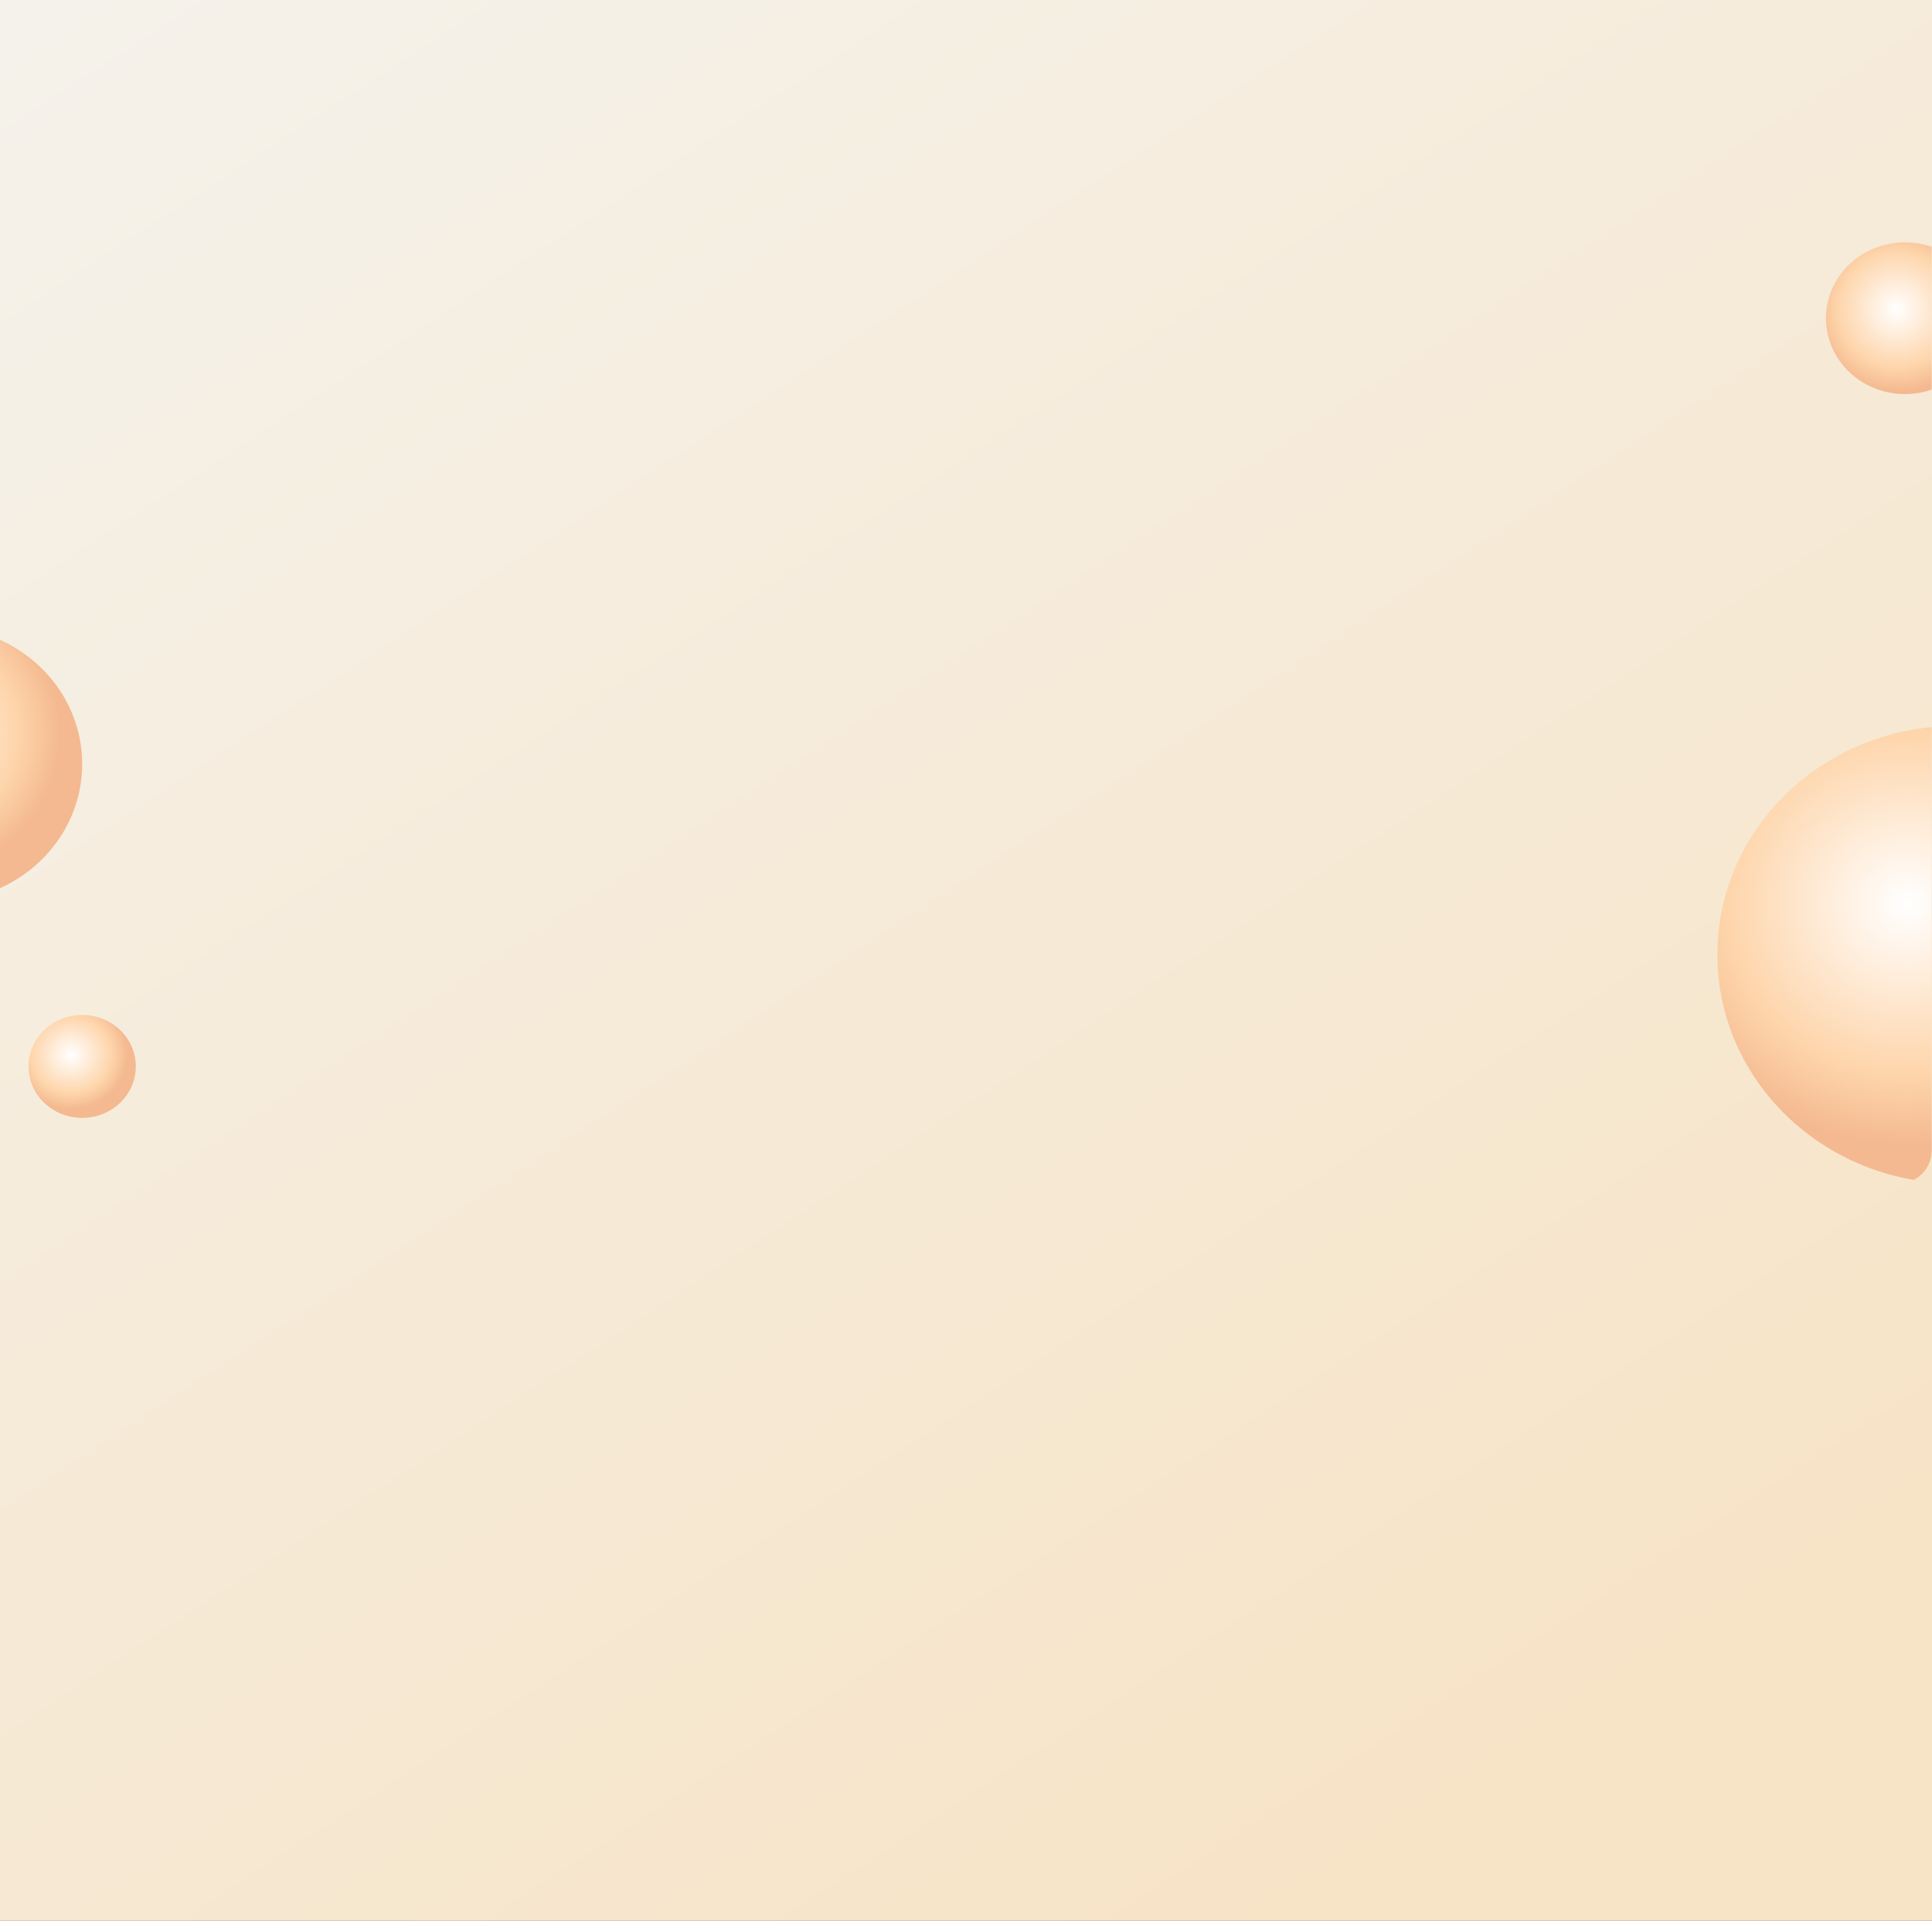 <svg xmlns="http://www.w3.org/2000/svg" xmlns:xlink="http://www.w3.org/1999/xlink" width="1586" height="1577" viewBox="0 0 1586 1577">
  <rect x="0" y="0" width="1586" height="1577" fill="#333333" stroke="none"/>
  <defs>
    <linearGradient id="linear-gradient" x1="0.115" y1="-0.047" x2="0.79" y2="0.986" gradientUnits="objectBoundingBox">
      <stop offset="0" stop-color="#f5f2eb"/>
      <stop offset="1" stop-color="#f7e3c5"/>
    </linearGradient>
    <clipPath id="clip-path">
      <rect id="Rectangle_33" data-name="Rectangle 33" width="1585.747" height="971.185" rx="26.979" fill="none"/>
    </clipPath>
    <radialGradient id="radial-gradient" cx="0.494" cy="0.347" r="0.528" gradientTransform="matrix(0.757, 0.653, -0.653, 0.757, 0.35, -0.164)" gradientUnits="objectBoundingBox">
      <stop offset="0" stop-color="#fff"/>
      <stop offset="0.713" stop-color="#fed5ab"/>
      <stop offset="1" stop-color="#f4b990"/>
    </radialGradient>
    <radialGradient id="radial-gradient-2" cx="0.396" cy="0.388" r="0.528" gradientTransform="translate(0)" xlink:href="#radial-gradient"/>
    <radialGradient id="radial-gradient-3" cx="0.396" cy="0.388" r="0.528" gradientTransform="translate(0)" xlink:href="#radial-gradient"/>
    <radialGradient id="radial-gradient-4" cx="0.396" cy="0.388" r="0.528" gradientTransform="matrix(1, 0, 0, 1, 0, 0)" xlink:href="#radial-gradient"/>
  </defs>
  <g id="Group_143" data-name="Group 143" transform="translate(-333.999 -107)">
    <rect id="Rectangle_32" data-name="Rectangle 32" width="1586" height="1577" transform="translate(334 107)" fill="url(#linear-gradient)"/>
    <g id="Group_95" data-name="Group 95" transform="translate(246.314 40.801)">
      <g id="Group_94" data-name="Group 94" transform="translate(87.685 66.607)" clip-path="url(#clip-path)">
        <path id="Path_94" data-name="Path 94" d="M63.781,1.3c35.225.716,64.361,29.679,65.077,64.692s-27.26,62.817-62.485,62.1S2.011,98.41,1.3,63.4,28.556.58,63.781,1.3Z" transform="translate(1472.301 254.375) rotate(-40.781)" fill="url(#radial-gradient)"/>
        <ellipse id="Ellipse_19" data-name="Ellipse 19" cx="44.036" cy="42.258" rx="44.036" ry="42.258" transform="translate(23.417 832.863)" fill="url(#radial-gradient-2)"/>
        <ellipse id="Ellipse_20" data-name="Ellipse 20" cx="117.377" cy="112.639" rx="117.377" ry="112.639" transform="translate(-167.301 514.186)" fill="url(#radial-gradient-3)"/>
        <ellipse id="Ellipse_21" data-name="Ellipse 21" cx="195.706" cy="187.807" rx="195.706" ry="187.807" transform="translate(1409.85 595.572)" fill="url(#radial-gradient-4)"/>
        <ellipse id="Ellipse_22" data-name="Ellipse 22" cx="111.219" cy="106.73" rx="111.219" ry="106.73" transform="translate(308.992 -76.548)" opacity="0.3" fill="url(#radial-gradient-4)"/>
      </g>
    </g>
  </g>
</svg>

